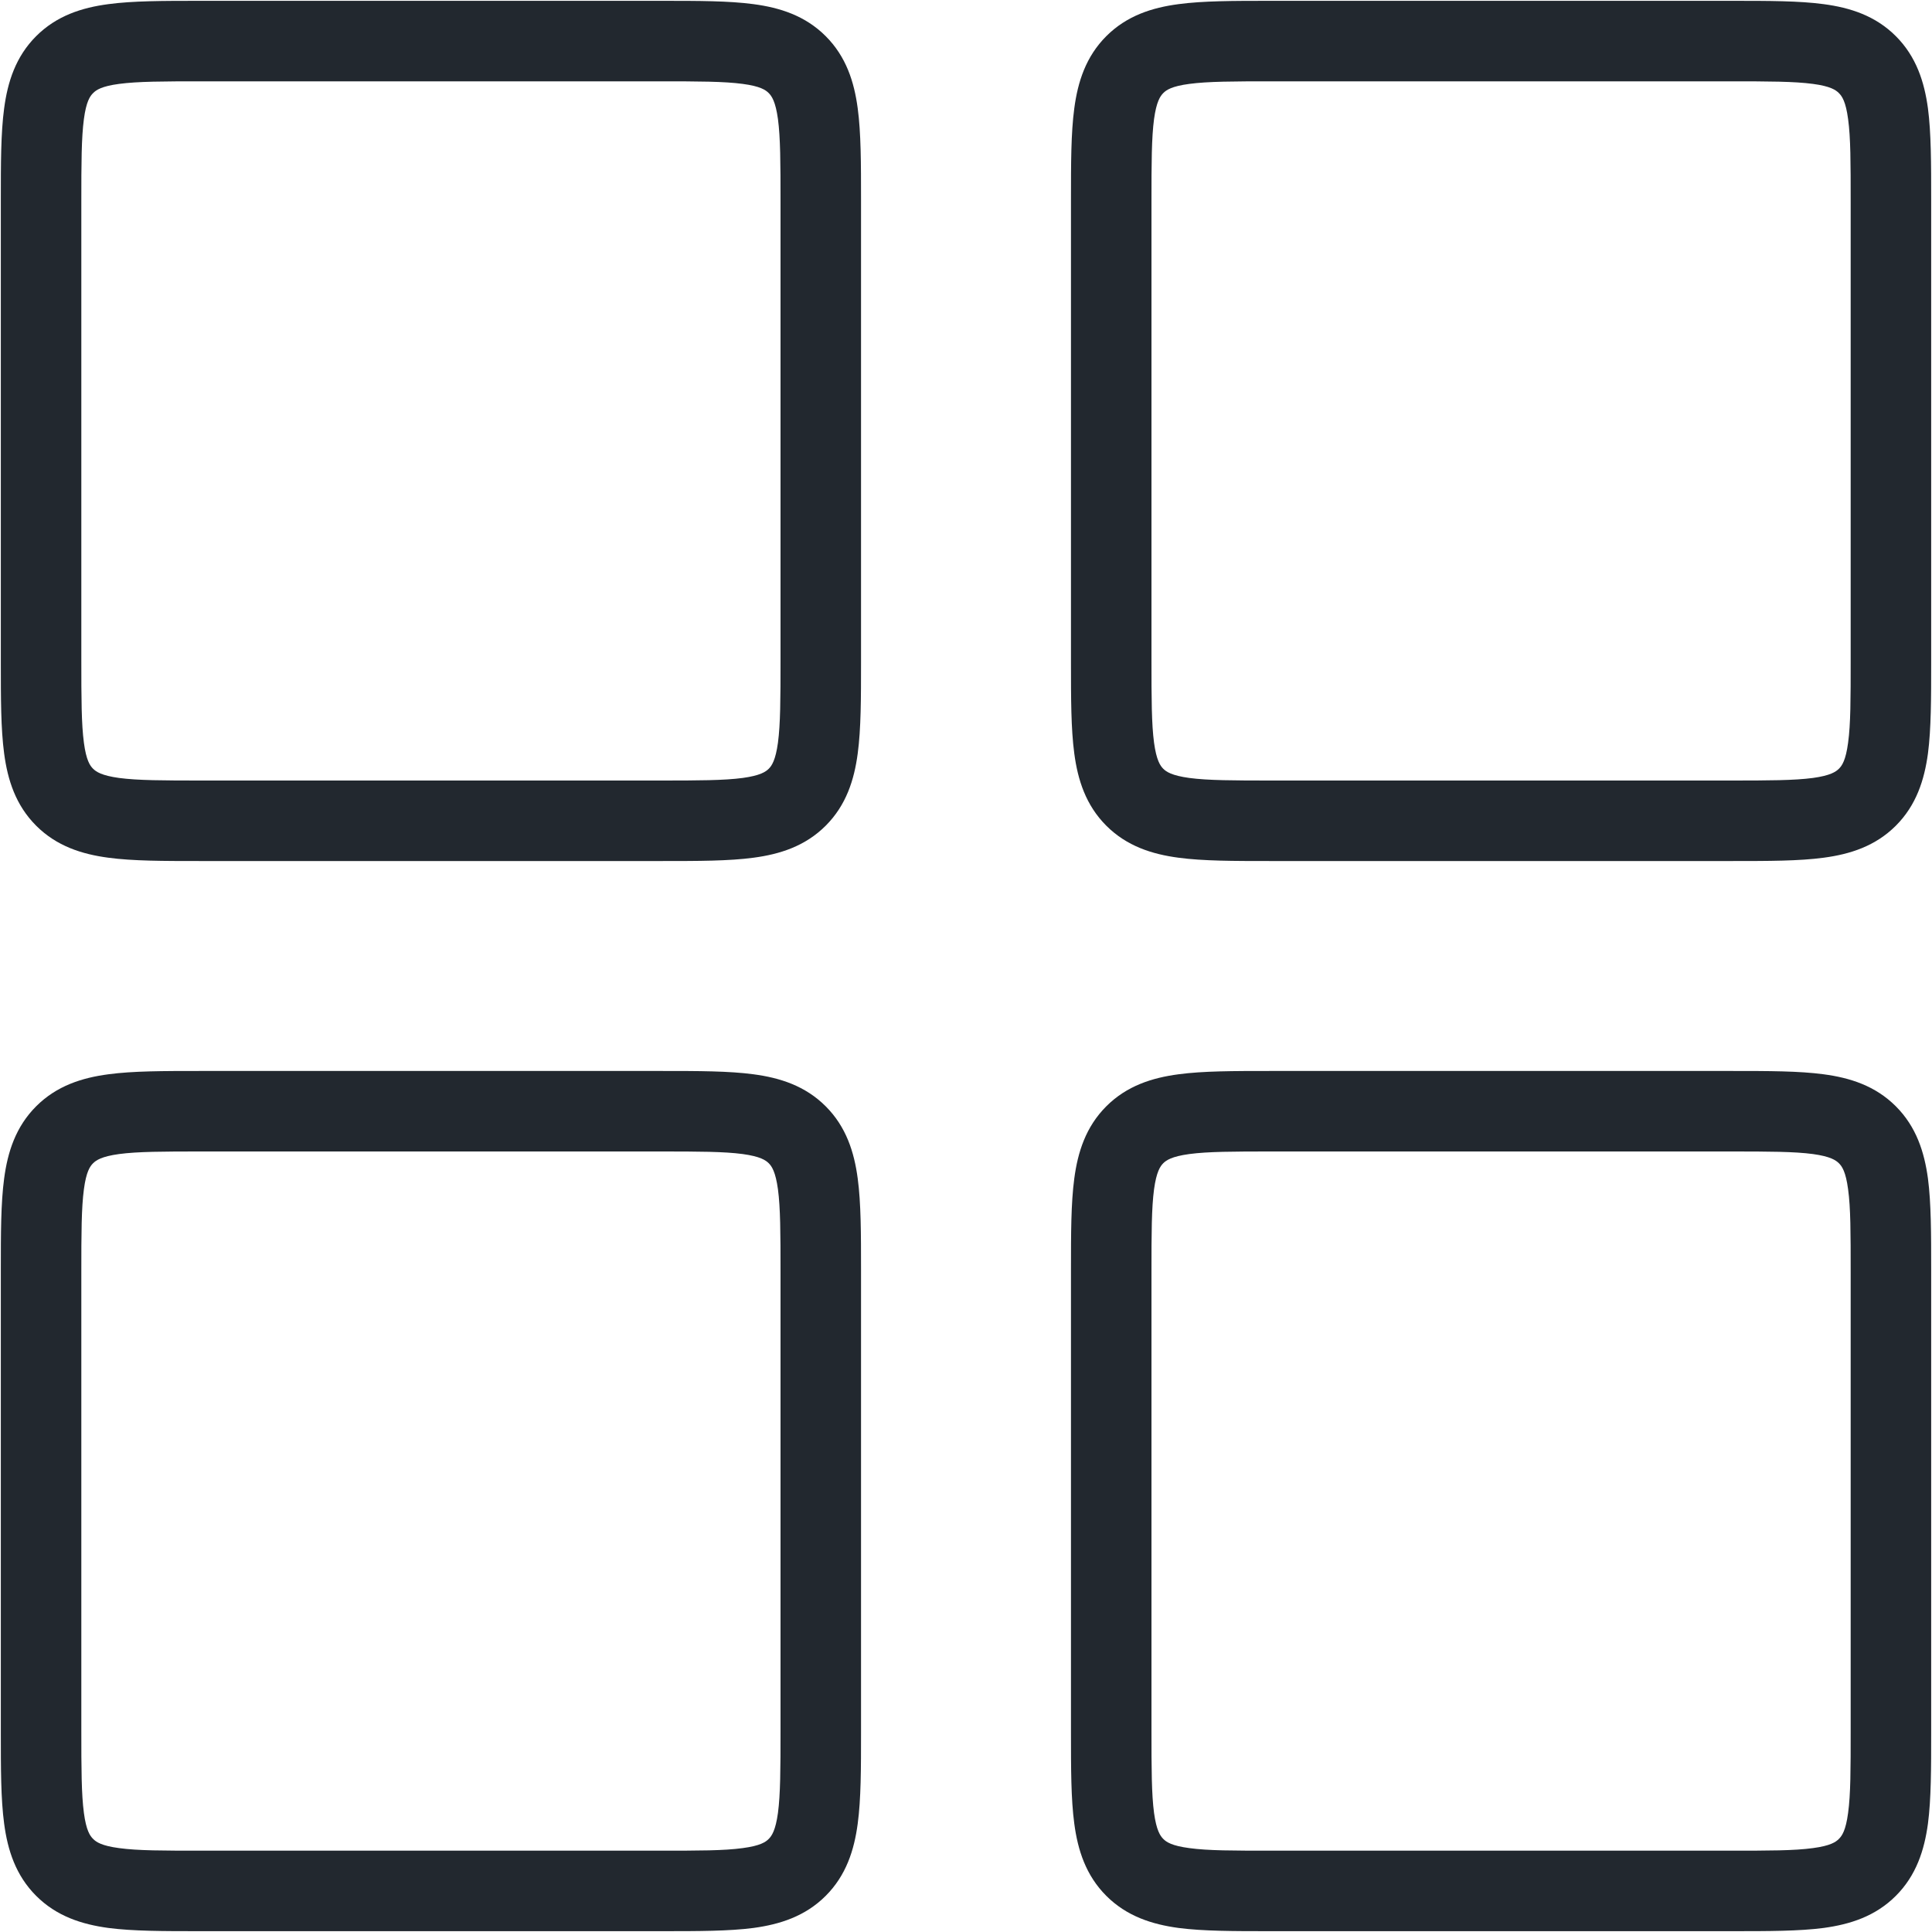 <svg width="21" height="21" viewBox="0 0 21 21" fill="none" xmlns="http://www.w3.org/2000/svg">
<path fill-rule="evenodd" clip-rule="evenodd" d="M2.167 0.009C1.779 0.009 1.445 0.009 1.178 0.045C0.891 0.083 0.616 0.17 0.393 0.393C0.17 0.616 0.083 0.891 0.045 1.178C0.009 1.445 0.009 1.779 0.009 2.167V7.2C0.009 7.588 0.009 7.922 0.045 8.19C0.083 8.477 0.17 8.752 0.393 8.975C0.616 9.198 0.891 9.285 1.178 9.323C1.445 9.359 1.779 9.359 2.167 9.359H7.2C7.588 9.359 7.922 9.359 8.19 9.323C8.477 9.285 8.752 9.198 8.975 8.975C9.198 8.752 9.285 8.477 9.323 8.19C9.359 7.922 9.359 7.588 9.359 7.2V2.167C9.359 1.779 9.359 1.445 9.323 1.178C9.285 0.891 9.198 0.616 8.975 0.393C8.752 0.17 8.477 0.083 8.19 0.045C7.922 0.009 7.588 0.009 7.2 0.009H2.167ZM1.012 1.012C1.045 0.978 1.105 0.937 1.294 0.912C1.497 0.885 1.771 0.884 2.196 0.884H7.172C7.596 0.884 7.871 0.885 8.073 0.912C8.263 0.937 8.323 0.978 8.356 1.012C8.389 1.045 8.43 1.105 8.456 1.294C8.483 1.497 8.484 1.771 8.484 2.196V7.172C8.484 7.596 8.483 7.871 8.456 8.073C8.43 8.263 8.389 8.323 8.356 8.356C8.323 8.389 8.263 8.43 8.073 8.456C7.871 8.483 7.596 8.484 7.172 8.484H2.196C1.771 8.484 1.497 8.483 1.294 8.456C1.105 8.43 1.045 8.389 1.012 8.356C0.978 8.323 0.937 8.263 0.912 8.073C0.885 7.871 0.884 7.596 0.884 7.172V2.196C0.884 1.771 0.885 1.497 0.912 1.294C0.937 1.105 0.978 1.045 1.012 1.012Z" fill="#22282F"/>
<path fill-rule="evenodd" clip-rule="evenodd" d="M13.8 0.009C13.412 0.009 13.078 0.009 12.81 0.045C12.523 0.083 12.248 0.17 12.025 0.393C11.802 0.616 11.715 0.891 11.677 1.178C11.641 1.445 11.641 1.779 11.641 2.167V7.2C11.641 7.588 11.641 7.922 11.677 8.19C11.715 8.477 11.802 8.752 12.025 8.975C12.248 9.198 12.523 9.285 12.81 9.323C13.078 9.359 13.412 9.359 13.8 9.359H18.833C19.221 9.359 19.555 9.359 19.822 9.323C20.109 9.285 20.384 9.198 20.607 8.975C20.83 8.752 20.917 8.477 20.956 8.19C20.991 7.922 20.991 7.588 20.991 7.2V2.167C20.991 1.779 20.991 1.445 20.956 1.178C20.917 0.891 20.83 0.616 20.607 0.393C20.384 0.17 20.109 0.083 19.822 0.045C19.555 0.009 19.221 0.009 18.833 0.009H13.8ZM12.644 1.012C12.677 0.978 12.737 0.937 12.927 0.912C13.129 0.885 13.404 0.884 13.828 0.884H18.804C19.229 0.884 19.503 0.885 19.706 0.912C19.895 0.937 19.955 0.978 19.988 1.012C20.022 1.045 20.063 1.105 20.088 1.294C20.116 1.497 20.116 1.771 20.116 2.196V7.172C20.116 7.596 20.116 7.871 20.088 8.073C20.063 8.263 20.022 8.323 19.988 8.356C19.955 8.389 19.895 8.43 19.706 8.456C19.503 8.483 19.229 8.484 18.804 8.484H13.828C13.404 8.484 13.129 8.483 12.927 8.456C12.737 8.43 12.677 8.389 12.644 8.356C12.611 8.323 12.57 8.263 12.544 8.073C12.517 7.871 12.516 7.596 12.516 7.172V2.196C12.516 1.771 12.517 1.497 12.544 1.294C12.57 1.105 12.611 1.045 12.644 1.012Z" fill="#22282F"/>
<path fill-rule="evenodd" clip-rule="evenodd" d="M2.167 11.641H7.2C7.588 11.641 7.922 11.641 8.19 11.677C8.477 11.715 8.752 11.802 8.975 12.025C9.198 12.248 9.285 12.523 9.323 12.81C9.359 13.078 9.359 13.412 9.359 13.8V18.833C9.359 19.221 9.359 19.555 9.323 19.822C9.285 20.109 9.198 20.384 8.975 20.607C8.752 20.83 8.477 20.917 8.19 20.956C7.922 20.991 7.588 20.991 7.2 20.991H2.167C1.779 20.991 1.445 20.991 1.178 20.956C0.891 20.917 0.616 20.83 0.393 20.607C0.17 20.384 0.083 20.109 0.045 19.822C0.009 19.555 0.009 19.221 0.009 18.833V13.8C0.009 13.412 0.009 13.078 0.045 12.81C0.083 12.523 0.17 12.248 0.393 12.025C0.616 11.802 0.891 11.715 1.178 11.677C1.445 11.641 1.779 11.641 2.167 11.641ZM1.294 12.544C1.105 12.57 1.045 12.611 1.012 12.644C0.978 12.677 0.937 12.737 0.912 12.927C0.885 13.129 0.884 13.404 0.884 13.828V18.804C0.884 19.229 0.885 19.503 0.912 19.706C0.937 19.895 0.978 19.955 1.012 19.988C1.045 20.022 1.105 20.063 1.294 20.088C1.497 20.116 1.771 20.116 2.196 20.116H7.172C7.596 20.116 7.871 20.116 8.073 20.088C8.263 20.063 8.323 20.022 8.356 19.988C8.389 19.955 8.43 19.895 8.456 19.706C8.483 19.503 8.484 19.229 8.484 18.804V13.828C8.484 13.404 8.483 13.129 8.456 12.927C8.43 12.737 8.389 12.677 8.356 12.644C8.323 12.611 8.263 12.57 8.073 12.544C7.871 12.517 7.596 12.516 7.172 12.516H2.196C1.771 12.516 1.497 12.517 1.294 12.544Z" fill="#22282F"/>
<path fill-rule="evenodd" clip-rule="evenodd" d="M13.8 11.641C13.412 11.641 13.078 11.641 12.81 11.677C12.523 11.715 12.248 11.802 12.025 12.025C11.802 12.248 11.715 12.523 11.677 12.81C11.641 13.078 11.641 13.412 11.641 13.8V18.833C11.641 19.221 11.641 19.555 11.677 19.822C11.715 20.109 11.802 20.384 12.025 20.607C12.248 20.83 12.523 20.917 12.81 20.956C13.078 20.991 13.412 20.991 13.8 20.991H18.833C19.221 20.991 19.555 20.991 19.822 20.956C20.109 20.917 20.384 20.83 20.607 20.607C20.83 20.384 20.917 20.109 20.956 19.822C20.991 19.555 20.991 19.221 20.991 18.833V13.8C20.991 13.412 20.991 13.078 20.956 12.81C20.917 12.523 20.83 12.248 20.607 12.025C20.384 11.802 20.109 11.715 19.822 11.677C19.555 11.641 19.221 11.641 18.833 11.641H13.8ZM12.644 12.644C12.677 12.611 12.737 12.57 12.927 12.544C13.129 12.517 13.404 12.516 13.828 12.516H18.804C19.229 12.516 19.503 12.517 19.706 12.544C19.895 12.57 19.955 12.611 19.988 12.644C20.022 12.677 20.063 12.737 20.088 12.927C20.116 13.129 20.116 13.404 20.116 13.828V18.804C20.116 19.229 20.116 19.503 20.088 19.706C20.063 19.895 20.022 19.955 19.988 19.988C19.955 20.022 19.895 20.063 19.706 20.088C19.503 20.116 19.229 20.116 18.804 20.116H13.828C13.404 20.116 13.129 20.116 12.927 20.088C12.737 20.063 12.677 20.022 12.644 19.988C12.611 19.955 12.57 19.895 12.544 19.706C12.517 19.503 12.516 19.229 12.516 18.804V13.828C12.516 13.404 12.517 13.129 12.544 12.927C12.57 12.737 12.611 12.677 12.644 12.644Z" fill="#22282F"/>
</svg>
